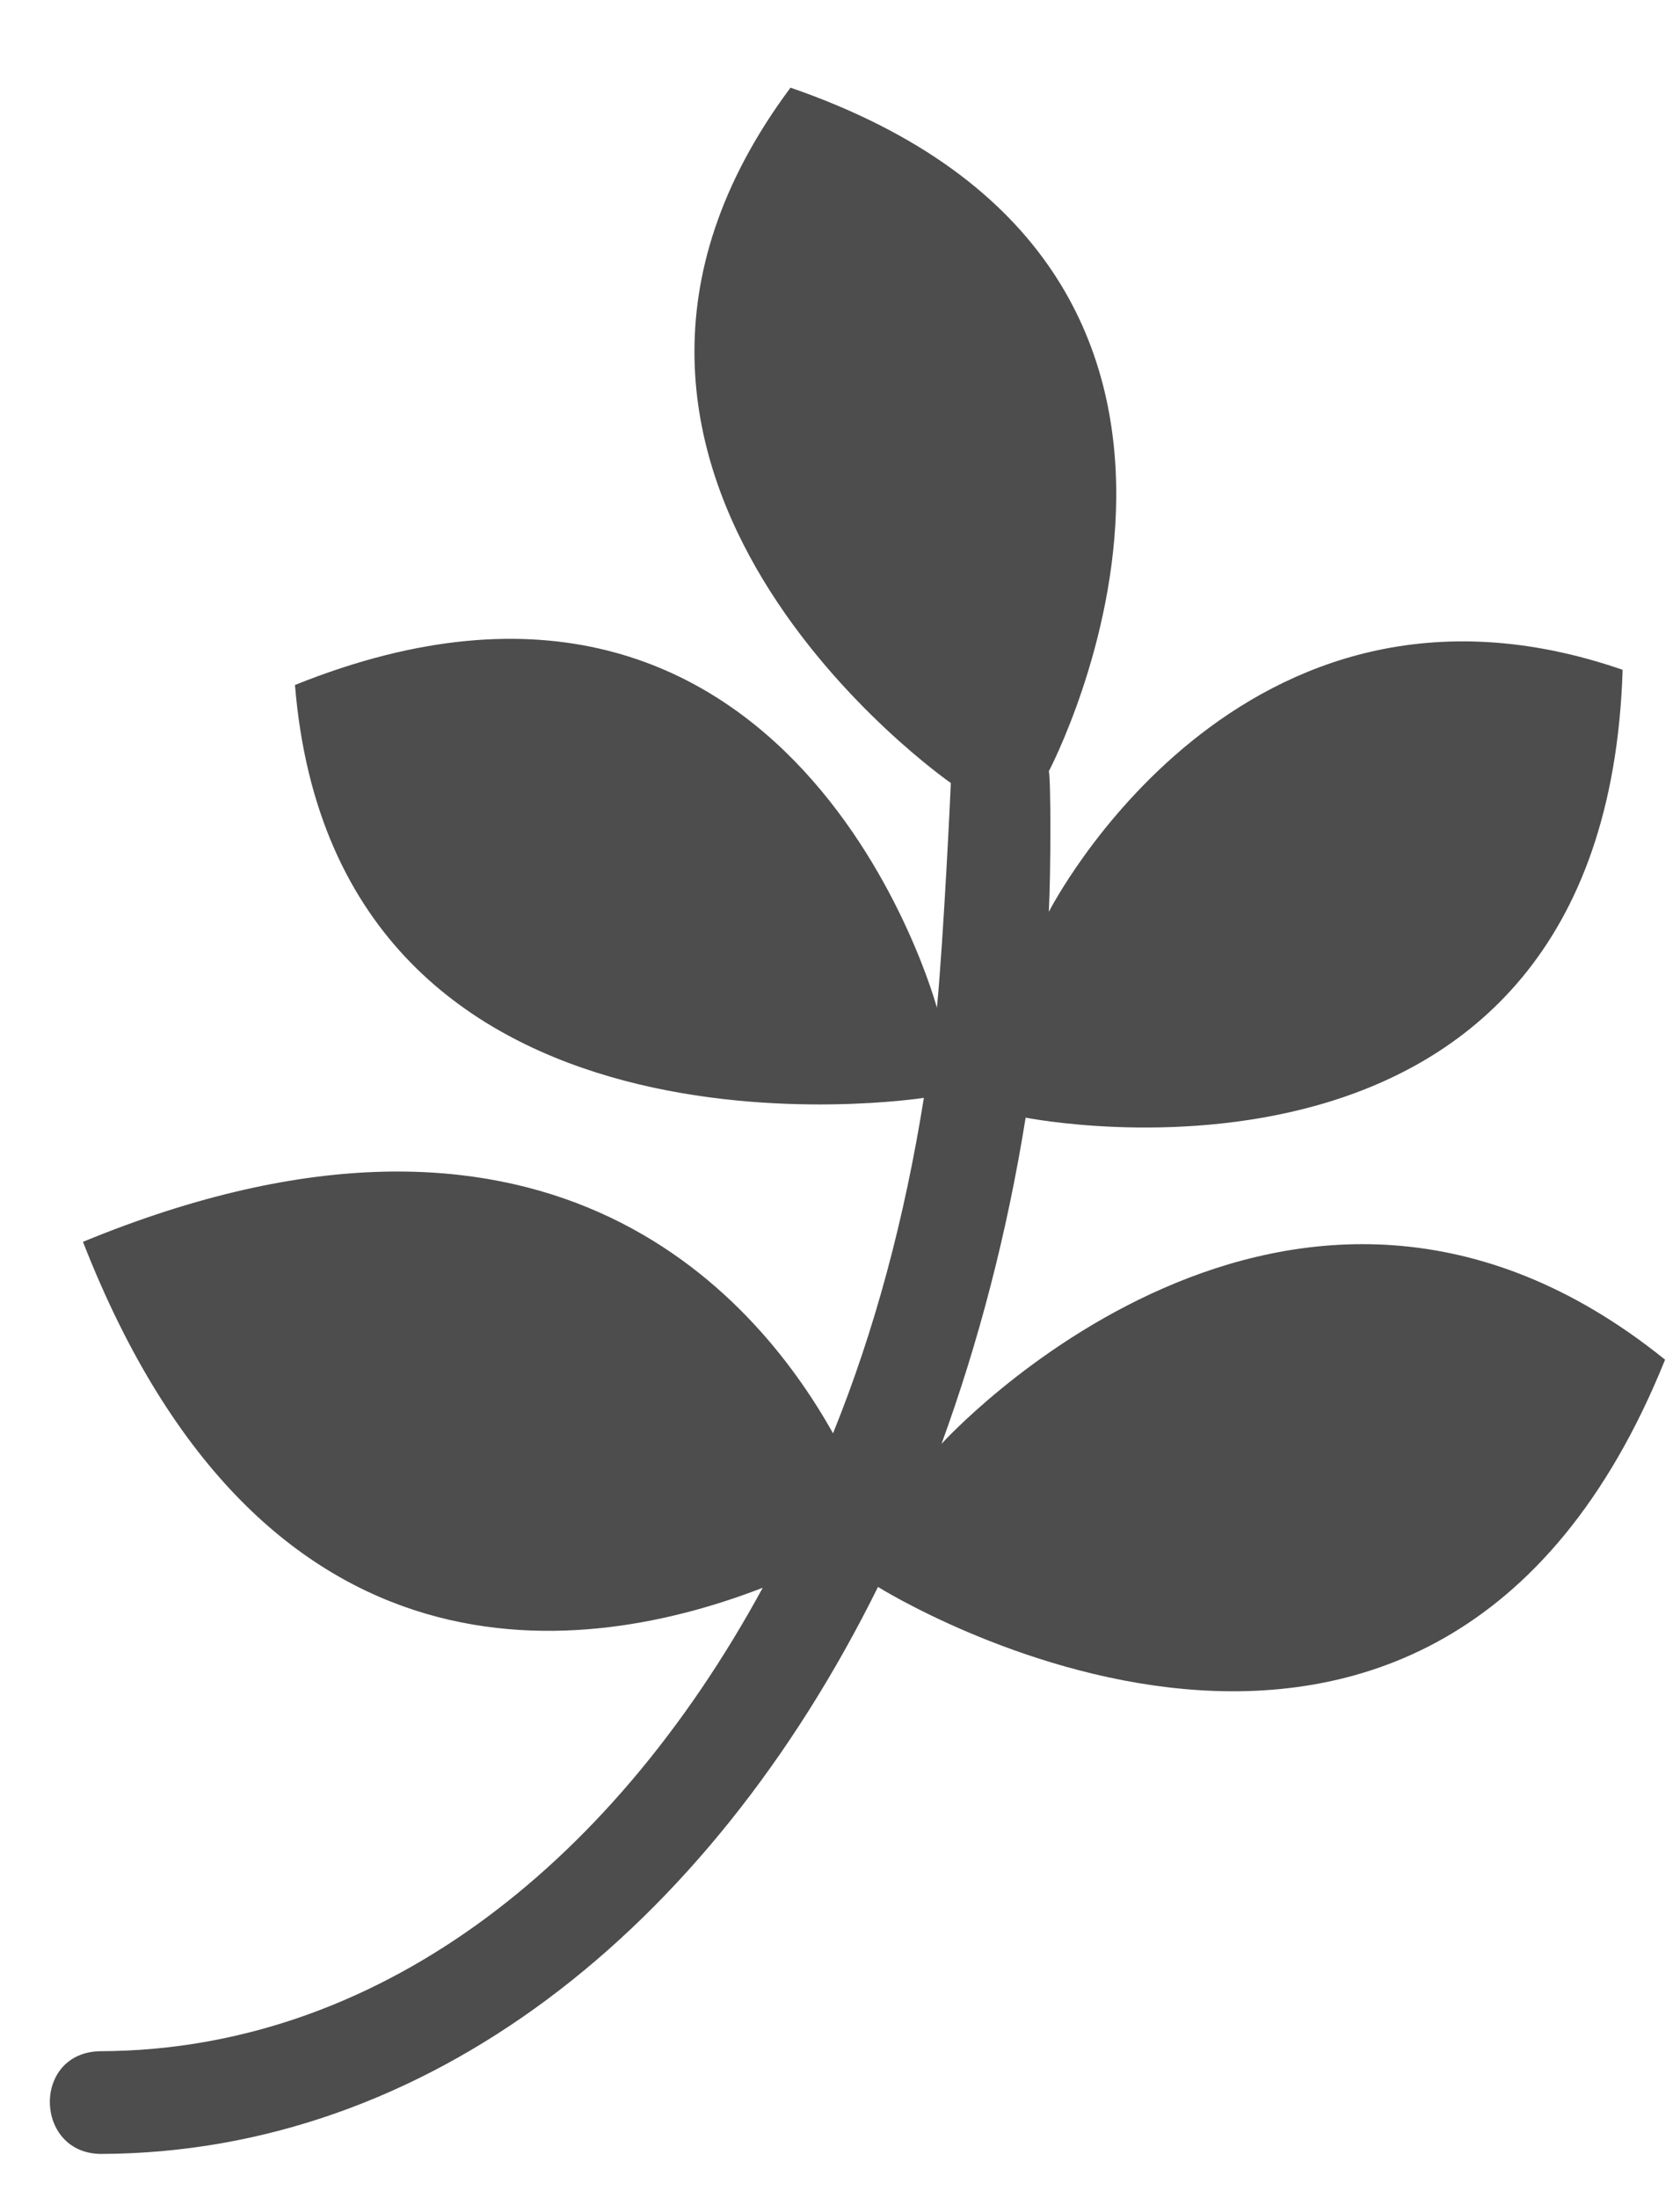 <svg width="26" height="34" viewBox="0 0 26 34" fill="#4D4D4D" xmlns="http://www.w3.org/2000/svg">
<g clip-path="url(#clip0_165_7179)">
<path d="M25.769 21.031C22.182 29.93 13.588 24.546 13.588 24.546C10.952 29.872 6.596 33.296 1.57 33.316C0.522 33.316 0.489 31.727 1.57 31.727C5.763 31.708 9.415 28.947 11.804 24.559C9.129 25.595 4.083 26.376 1.284 19.208C8.38 16.285 11.642 19.937 12.892 22.17C13.536 20.581 13.998 18.856 14.298 16.981C14.298 16.981 5.203 18.407 4.565 10.595C12.319 7.476 14.5 15.588 14.5 15.588C14.604 14.501 14.715 12.164 14.715 12.111C14.715 12.111 7.794 7.313 12.234 1.356C20.346 4.156 16.232 11.929 16.232 11.929C16.264 12.033 16.264 13.479 16.232 14.104C16.232 14.104 19.174 8.309 25.112 10.36C24.838 19.084 15.873 17.287 15.873 17.287C15.587 19.071 15.144 20.764 14.571 22.333C14.571 22.333 19.975 16.356 25.769 21.031Z" fill="#4D4D4D"/>
</g>
<defs>
<clipPath id="clip0_165_7179">
<rect width="25" height="33.333" fill="#4D4D4D" transform="translate(0.769 0.673)"/>
</clipPath>
</defs>
</svg>
